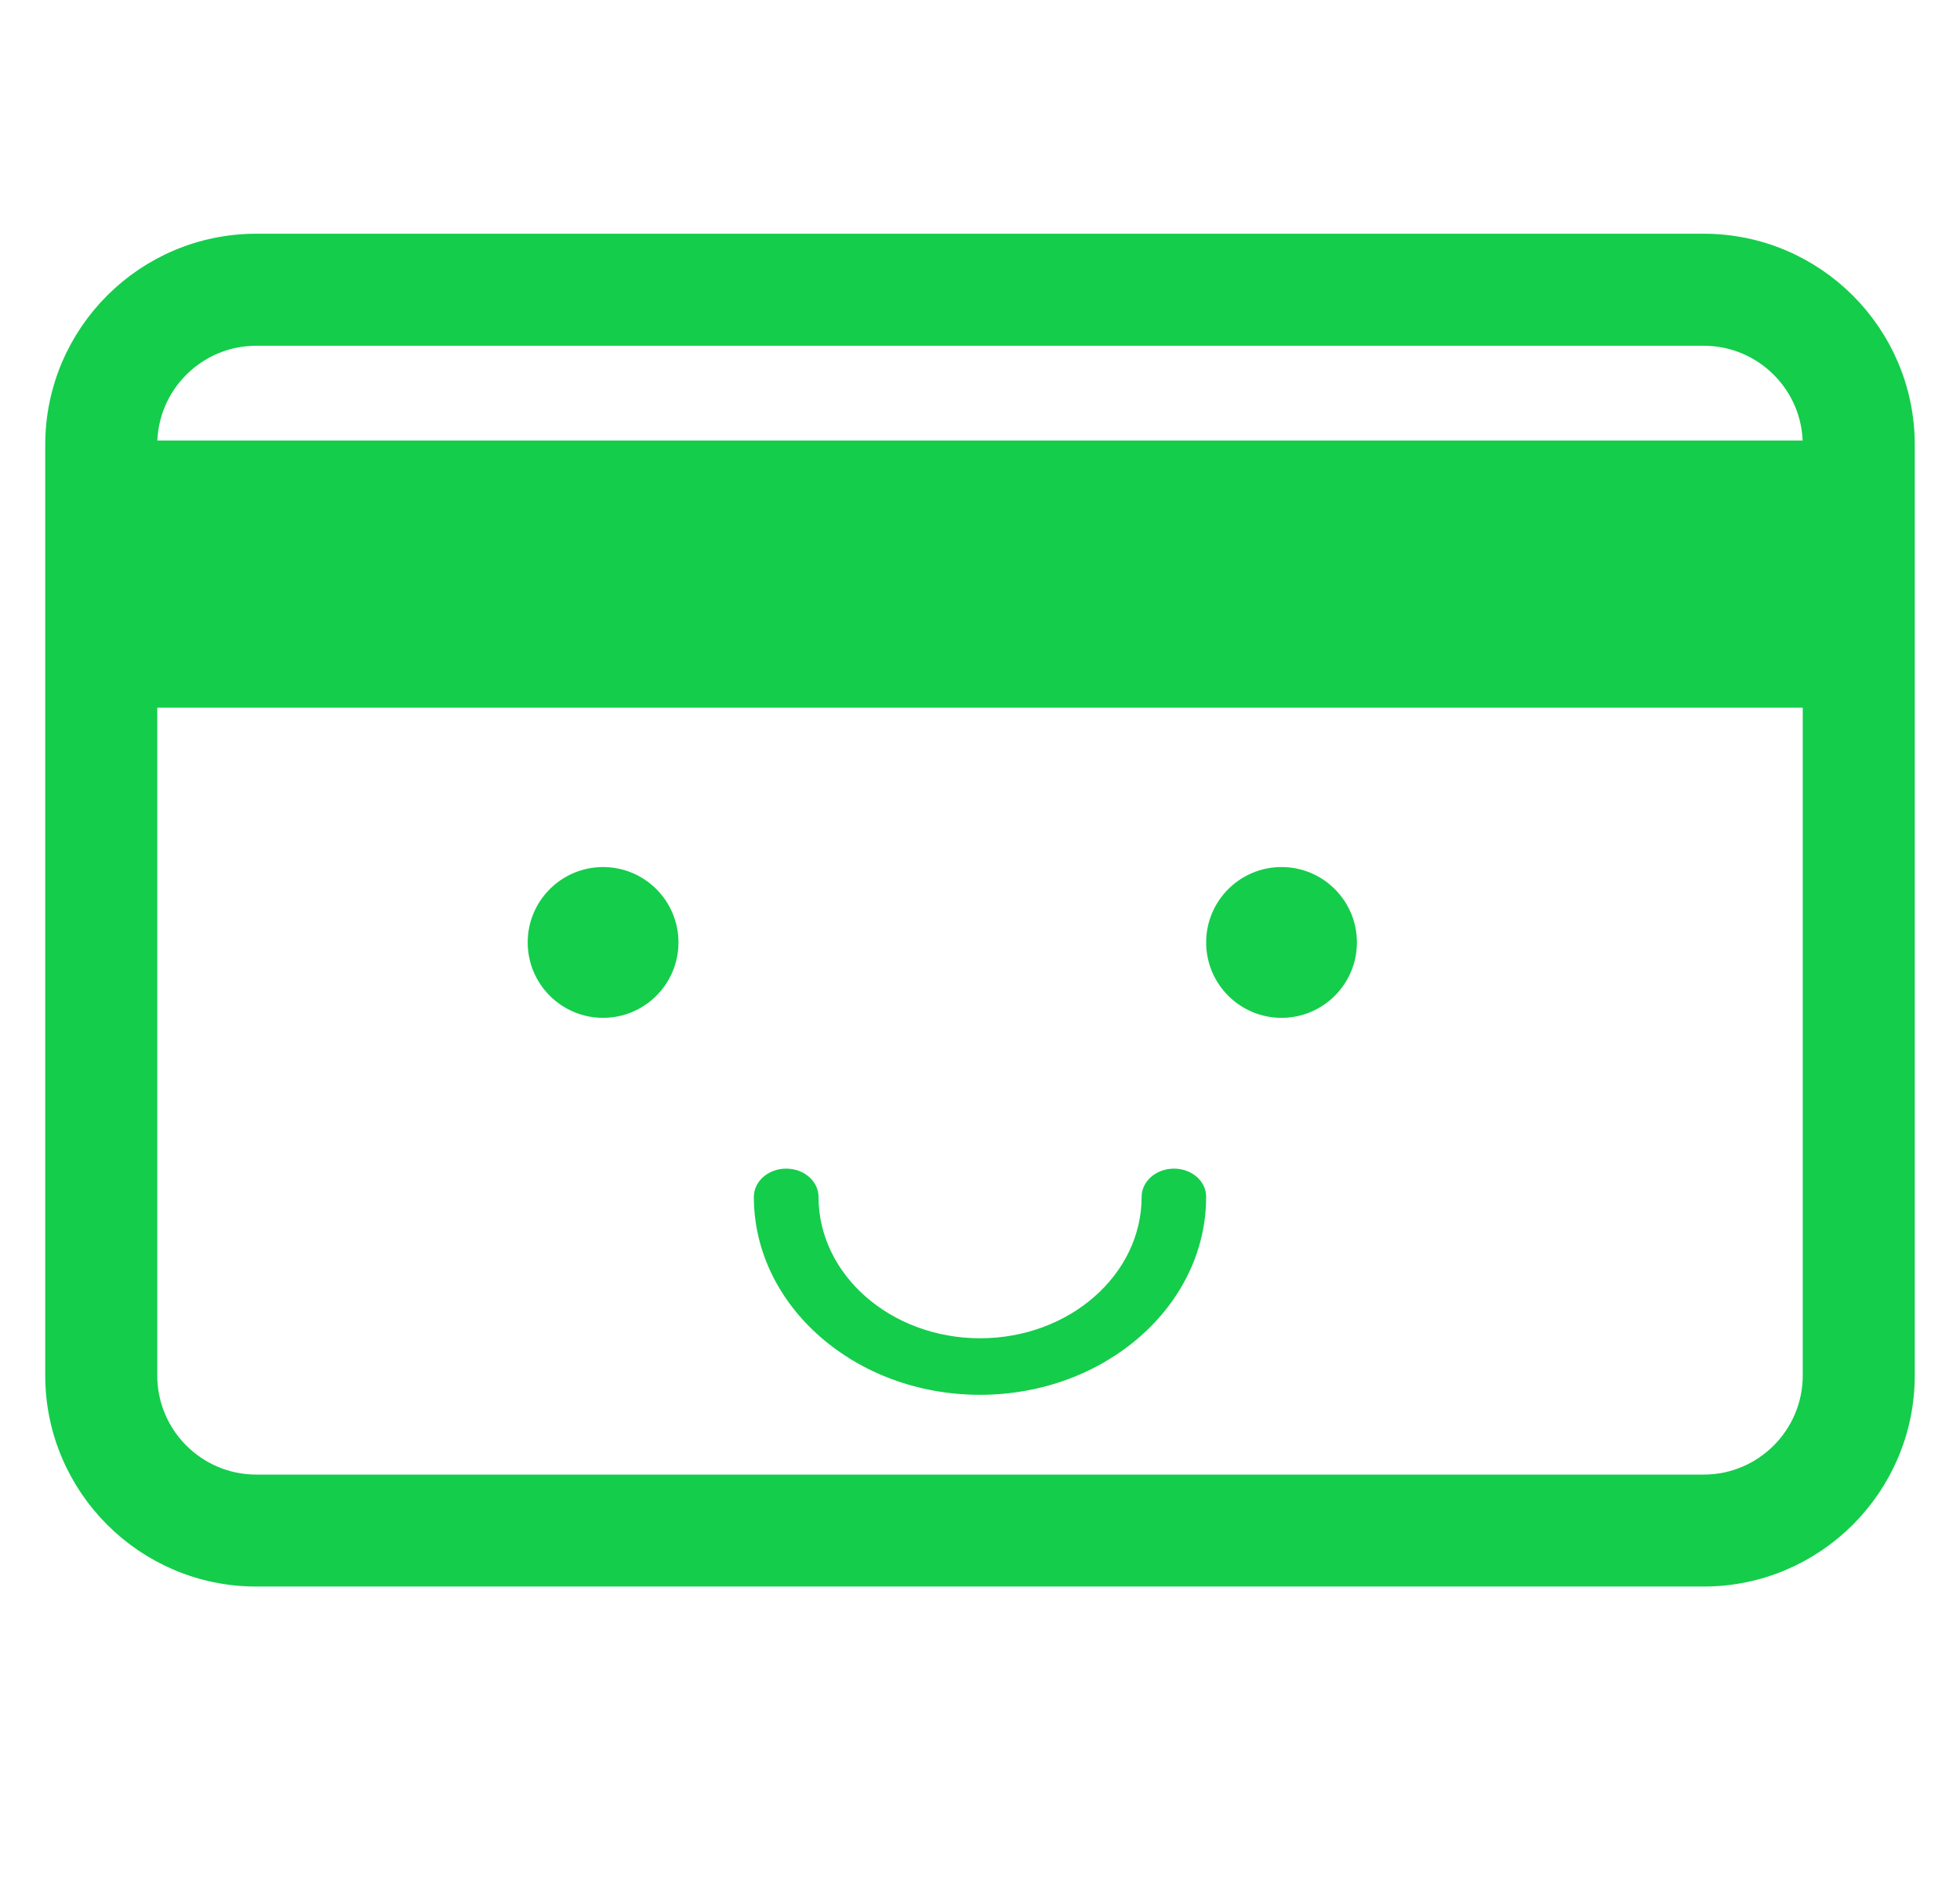 <svg width="26" height="25" viewBox="0 0 26 25" fill="none" xmlns="http://www.w3.org/2000/svg">
<path d="M22.601 3.3C24.034 3.3 25.2 4.466 25.2 5.899V18.243C25.2 19.677 24.034 20.843 22.601 20.843H3.399C1.966 20.843 0.8 19.677 0.8 18.243V5.899C0.8 4.466 1.966 3.3 3.399 3.3H22.601ZM1.886 18.243C1.886 19.078 2.564 19.758 3.399 19.758H22.601C23.436 19.758 24.114 19.078 24.114 18.243V9.186H1.886V18.243ZM3.399 4.386C2.564 4.386 1.886 5.065 1.886 5.899V6.043H24.114V5.899C24.114 5.064 23.436 4.386 22.601 4.386H3.399Z" fill="#14CD4B" stroke="#14CD4B" stroke-width="0.4"/>
<path d="M8 13.5C8.552 13.5 9 13.052 9 12.5C9 11.948 8.552 11.5 8 11.5C7.448 11.5 7 11.948 7 12.5C7 13.052 7.448 13.5 8 13.5Z" fill="#14CD4B"/>
<path d="M17 13.5C17.552 13.5 18 13.052 18 12.5C18 11.948 17.552 11.5 17 11.5C16.448 11.5 16 11.948 16 12.5C16 13.052 16.448 13.5 17 13.5Z" fill="#14CD4B"/>
<path d="M15.573 15.5C15.336 15.5 15.144 15.668 15.144 15.875C15.144 16.909 14.183 17.75 13.001 17.75C11.819 17.75 10.858 16.91 10.858 15.875C10.858 15.668 10.666 15.5 10.429 15.5C10.192 15.5 10 15.668 10 15.875C10 17.322 11.346 18.5 13 18.5C14.654 18.5 16 17.322 16 15.875C16.002 15.668 15.81 15.5 15.573 15.5Z" fill="#14CD4B"/>
</svg>
